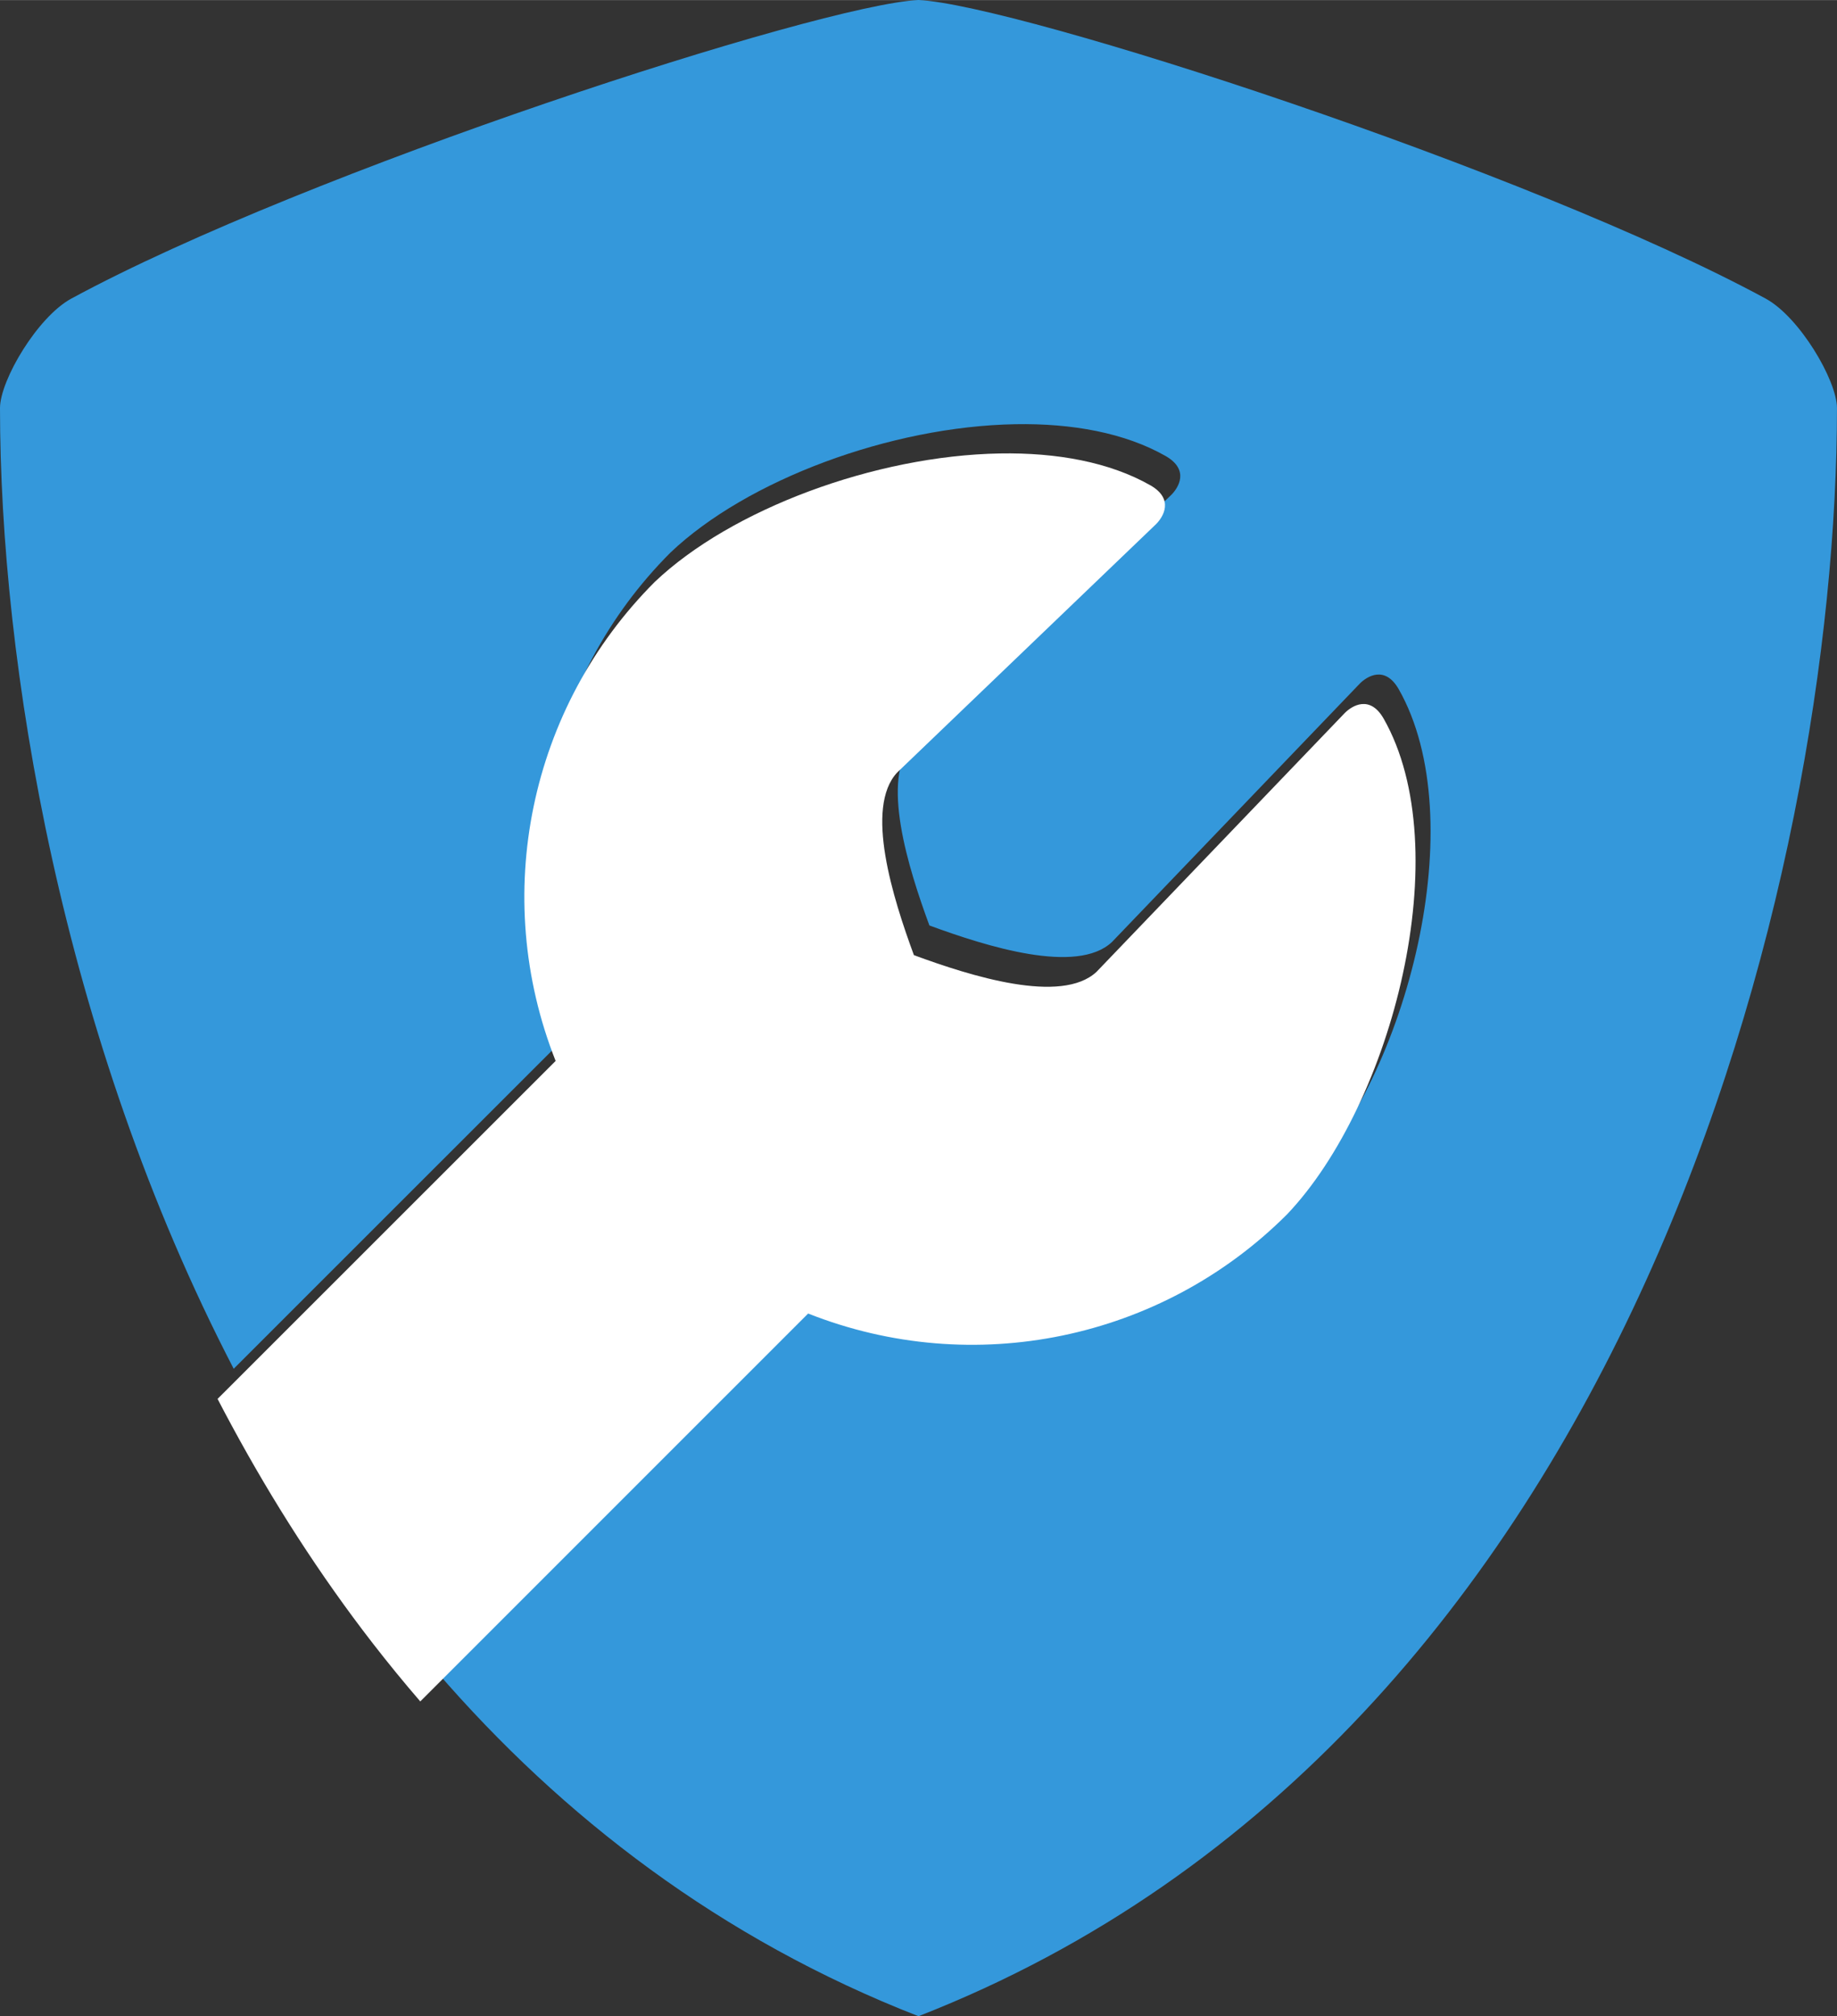 <?xml version="1.0" encoding="UTF-8" standalone="no"?>
<svg
   xmlns:dc="http://purl.org/dc/elements/1.1/"
   xmlns:cc="http://creativecommons.org/ns#"
   xmlns:rdf="http://www.w3.org/1999/02/22-rdf-syntax-ns#"
   xmlns:svg="http://www.w3.org/2000/svg"
   xmlns="http://www.w3.org/2000/svg"
   xmlns:sodipodi="http://sodipodi.sourceforge.net/DTD/sodipodi-0.dtd"
   xmlns:inkscape="http://www.inkscape.org/namespaces/inkscape"
   width="346.29"
   height="379.994"
   version="1.1"
   viewBox="0 0 91.625 100.535"
   id="svg12"
   sodipodi:docname="icon.svg"
   inkscape:version="0.92.4 (unknown)">
  <rect x="0" y="0" width="91.625" height="100.535" fill="#333333" stroke="none"/>
  <defs
     id="defs16" />
  <sodipodi:namedview
     pagecolor="#ffffff"
     bordercolor="#666666"
     borderopacity="1"
     objecttolerance="10"
     gridtolerance="10"
     guidetolerance="10"
     inkscape:pageopacity="0"
     inkscape:pageshadow="2"
     inkscape:window-width="948"
     inkscape:window-height="480"
     id="namedview14"
     showgrid="false"
     fit-margin-top="0"
     fit-margin-left="0"
     fit-margin-right="0"
     fit-margin-bottom="0"
     inkscape:zoom="0.4609375"
     inkscape:cx="173.1495"
     inkscape:cy="194.00272"
     inkscape:window-x="0"
     inkscape:window-y="27"
     inkscape:window-maximized="0"
     inkscape:current-layer="svg12" />
  <path
     d="m 45.814,-0.005 c -4.949,0.24 -30.48,8.509 -42.252,14.888 -1.694,0.918 -3.553,4.071 -3.562,5.455 0,12.656 3.047,31.327 11.656,47.914 l 16.845,-16.837 c -3.256,-8.228 -1.316,-17.604 4.939,-23.863 3.805,-3.62 10.973,-6.292 17.201,-6.402 2.831,-0.05 5.467,0.429 7.504,1.59 1.193,0.689 0.633,1.577 0.277,1.933 l -12.901,12.374 c -1.63,1.751 -0.217,6.243 0.835,9.098 2.855,1.052 7.347,2.464 9.098,0.834 l 12.374,-12.899 c 0.356,-0.356 1.245,-0.916 1.933,0.277 3.712,6.52 0.452,19.17 -4.814,24.704 -6.26,6.254 -15.634,8.195 -23.862,4.939 l -19.329,19.325 c 6.285,7.281 14.195,13.367 24.054,17.213 35.649,-13.908 45.814,-57.086 45.814,-80.2 -0.01,-1.383 -1.868,-4.537 -3.562,-5.455 -11.772,-6.379 -37.302,-14.647 -42.251,-14.888 z"
     id="path2"
     inkscape:connector-curvature="0"
     style="fill:#3498db;stroke-width:0.868" />
  <g
     transform="matrix(1.542,-1.542,1.542,1.542,-206.311,-121.974)"
     id="g10"
     style="fill:#ffffff">
    <g
       transform="rotate(90,84.232,171.06)"
       id="g8"
       style="fill:#ffffff">
      <g
         transform="translate(3.549,90.195)"
         id="g6"
         style="fill:#ffffff">
        <path
           transform="matrix(0.241,-0.241,0.241,0.241,-195.37,-625.87)"
           d="m -1131,2116.8 c 0.319,0.616 0.637,1.214 0.968,1.825 1.37,2.531 2.839,5.023 4.412,7.457 1.573,2.434 3.249,4.812 5.035,7.117 1.023,1.321 2.092,2.628 3.188,3.898 l 26.029,-26.025 c 11.08,4.385 23.705,1.772 32.135,-6.65 7.091,-7.454 11.482,-24.489 6.482,-33.27 -0.927,-1.606 -2.124,-0.852 -2.603,-0.373 l -16.664,17.371 c -2.359,2.196 -8.408,0.294 -12.252,-1.123 -1.417,-3.844 -3.321,-9.893 -1.125,-12.252 l 17.373,-16.664 c 0.479,-0.479 1.233,-1.676 -0.373,-2.603 -2.744,-1.562 -6.293,-2.208 -10.105,-2.141 -8.386,0.148 -18.04,3.746 -23.164,8.621 -8.423,8.43 -11.036,21.057 -6.65,32.137 z"
           id="path4"
           inkscape:connector-curvature="0"
           style="fill:#ffffff;stroke-width:0.678" />
      </g>
    </g>
  </g>
</svg>
